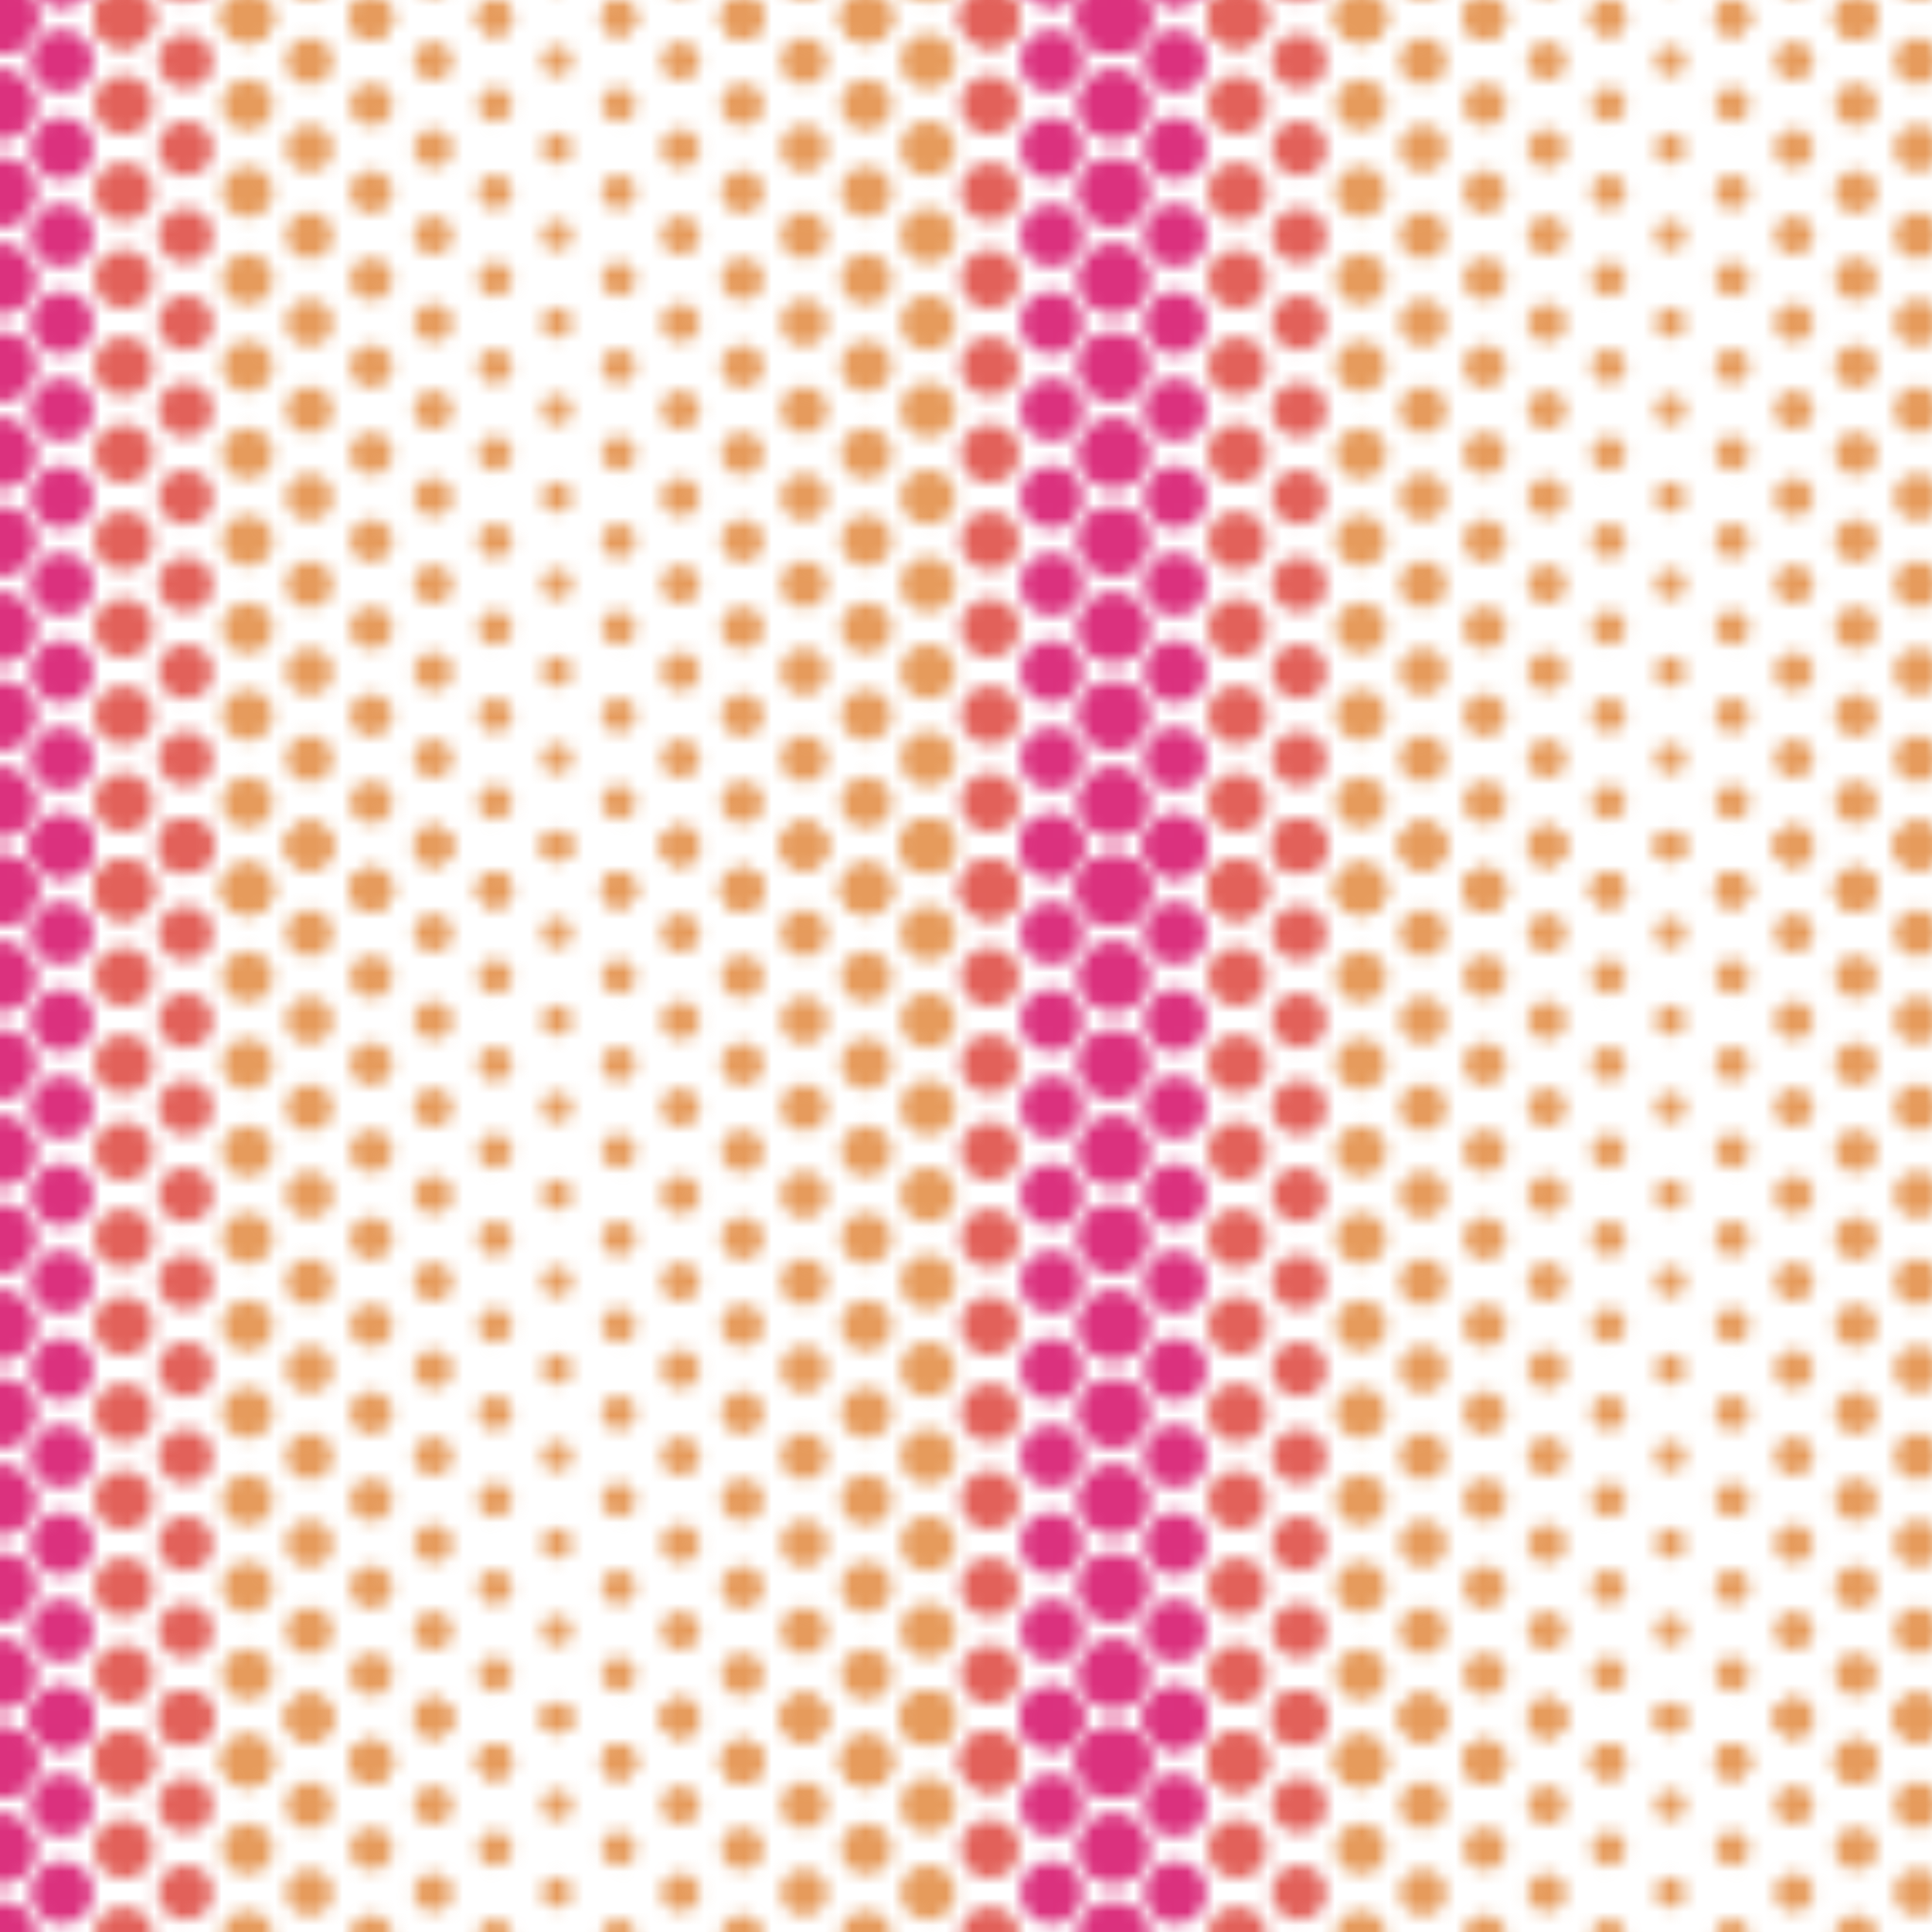 <?xml version="1.0" encoding="UTF-8"?>
<svg id="Layer_1" data-name="Layer 1" xmlns="http://www.w3.org/2000/svg" xmlns:xlink="http://www.w3.org/1999/xlink" viewBox="0 0 144 144">
  <defs>
    <style>
      .cls-1 {
        stroke-width: 5px;
      }

      .cls-1, .cls-2, .cls-3, .cls-4, .cls-5, .cls-6, .cls-7, .cls-8, .cls-9, .cls-10, .cls-11 {
        fill: #ee2a7b;
        stroke-dasharray: 0 0 0 6.5;
        stroke-linecap: round;
      }

      .cls-1, .cls-11 {
        stroke: #db317e;
      }

      .cls-2 {
        stroke-width: 2.56px;
      }

      .cls-2, .cls-3, .cls-5, .cls-6, .cls-7, .cls-8, .cls-10 {
        stroke: #e69b5c;
      }

      .cls-3 {
        stroke-width: 2.25px;
      }

      .cls-4 {
        stroke-width: 4.39px;
      }

      .cls-4, .cls-9 {
        stroke: #e2615a;
      }

      .cls-5 {
        stroke-width: 2.86px;
      }

      .cls-6 {
        stroke-width: 3.78px;
      }

      .cls-7 {
        stroke-width: 3.47px;
      }

      .cls-8 {
        stroke-width: 3.17px;
      }

      .cls-12 {
        fill: none;
      }

      .cls-9, .cls-10 {
        stroke-width: 4.08px;
      }

      .cls-11 {
        stroke-width: 4.69px;
      }

      .cls-13 {
        fill: url(#Undulating_Coarse_Dots);
      }
    </style>
    <pattern id="Undulating_Coarse_Dots" data-name="Undulating Coarse Dots" x="0" y="0" width="83" height="65" patternUnits="userSpaceOnUse" viewBox="0 0 83 65">
      <g>
        <rect class="cls-12" width="83" height="65"/>
        <line class="cls-1" x1="83" y1="66.3" x2="83" y2="131.8"/>
        <g>
          <line class="cls-1" y1="66.3" y2="131.8"/>
          <line class="cls-11" x1="4.61" y1="63.05" x2="4.61" y2="131.8"/>
          <line class="cls-4" x1="9.22" y1="66.3" x2="9.22" y2="131.8"/>
          <line class="cls-9" x1="13.83" y1="63.05" x2="13.83" y2="131.8"/>
          <line class="cls-6" x1="18.44" y1="66.3" x2="18.44" y2="131.8"/>
          <line class="cls-7" x1="23.06" y1="63.05" x2="23.06" y2="131.8"/>
          <line class="cls-8" x1="27.67" y1="66.3" x2="27.67" y2="131.8"/>
          <line class="cls-5" x1="32.28" y1="63.05" x2="32.28" y2="131.8"/>
          <line class="cls-3" x1="41.5" y1="63.05" x2="41.5" y2="131.8"/>
          <line class="cls-1" x1="83" y1="66.3" x2="83" y2="131.8"/>
          <line class="cls-11" x1="78.39" y1="63.05" x2="78.39" y2="131.8"/>
          <line class="cls-4" x1="73.78" y1="66.3" x2="73.78" y2="131.8"/>
          <line class="cls-10" x1="69.17" y1="63.05" x2="69.17" y2="131.8"/>
          <line class="cls-6" x1="64.56" y1="66.3" x2="64.56" y2="131.8"/>
          <line class="cls-7" x1="59.94" y1="63.05" x2="59.94" y2="131.8"/>
          <line class="cls-8" x1="55.33" y1="66.3" x2="55.33" y2="131.8"/>
          <line class="cls-5" x1="50.72" y1="63.05" x2="50.72" y2="131.8"/>
        </g>
        <line class="cls-1" y1="66.3" y2="131.8"/>
        <line class="cls-1" x1="83" y1="1.3" x2="83" y2="66.8"/>
        <g>
          <line class="cls-1" y1="1.3" y2="66.8"/>
          <line class="cls-11" x1="4.61" y1="-1.95" x2="4.61" y2="66.8"/>
          <line class="cls-4" x1="9.22" y1="1.3" x2="9.22" y2="66.8"/>
          <line class="cls-9" x1="13.83" y1="-1.95" x2="13.83" y2="66.8"/>
          <line class="cls-6" x1="18.44" y1="1.3" x2="18.44" y2="66.8"/>
          <line class="cls-7" x1="23.06" y1="-1.95" x2="23.06" y2="66.8"/>
          <line class="cls-8" x1="27.67" y1="1.3" x2="27.67" y2="66.8"/>
          <line class="cls-5" x1="32.28" y1="-1.95" x2="32.28" y2="66.8"/>
          <line class="cls-2" x1="36.89" y1="1.3" x2="36.89" y2="66.8"/>
          <line class="cls-3" x1="41.5" y1="-1.95" x2="41.5" y2="66.8"/>
          <line class="cls-1" x1="83" y1="1.3" x2="83" y2="66.8"/>
          <line class="cls-11" x1="78.39" y1="-1.95" x2="78.39" y2="66.8"/>
          <line class="cls-4" x1="73.78" y1="1.3" x2="73.78" y2="66.8"/>
          <line class="cls-10" x1="69.17" y1="-1.95" x2="69.17" y2="66.8"/>
          <line class="cls-6" x1="64.56" y1="1.3" x2="64.56" y2="66.8"/>
          <line class="cls-7" x1="59.94" y1="-1.95" x2="59.94" y2="66.8"/>
          <line class="cls-8" x1="55.33" y1="1.3" x2="55.33" y2="66.8"/>
          <line class="cls-5" x1="50.72" y1="-1.95" x2="50.72" y2="66.8"/>
          <line class="cls-2" x1="46.11" y1="1.3" x2="46.11" y2="66.8"/>
        </g>
        <line class="cls-1" y1="1.3" y2="66.8"/>
        <line class="cls-1" x1="83" y1="-63.7" x2="83" y2="1.8"/>
        <g>
          <line class="cls-1" y1="-63.7" y2="1.8"/>
          <line class="cls-11" x1="4.61" y1="-66.95" x2="4.61" y2="1.8"/>
          <line class="cls-4" x1="9.22" y1="-63.7" x2="9.22" y2="1.8"/>
          <line class="cls-9" x1="13.83" y1="-66.95" x2="13.83" y2="1.8"/>
          <line class="cls-6" x1="18.44" y1="-63.7" x2="18.44" y2="1.8"/>
          <line class="cls-7" x1="23.06" y1="-66.95" x2="23.06" y2="1.8"/>
          <line class="cls-8" x1="27.67" y1="-63.7" x2="27.67" y2="1.8"/>
          <line class="cls-5" x1="32.28" y1="-66.95" x2="32.28" y2="1.8"/>
          <line class="cls-2" x1="36.89" y1="-63.7" x2="36.89" y2="1.8"/>
          <line class="cls-3" x1="41.5" y1="-66.95" x2="41.5" y2="1.8"/>
          <line class="cls-1" x1="83" y1="-63.7" x2="83" y2="1.8"/>
          <line class="cls-11" x1="78.39" y1="-66.95" x2="78.39" y2="1.8"/>
          <line class="cls-4" x1="73.78" y1="-63.7" x2="73.78" y2="1.8"/>
          <line class="cls-10" x1="69.17" y1="-66.95" x2="69.17" y2="1.8"/>
          <line class="cls-6" x1="64.56" y1="-63.7" x2="64.56" y2="1.8"/>
          <line class="cls-7" x1="59.94" y1="-66.95" x2="59.94" y2="1.8"/>
          <line class="cls-8" x1="55.33" y1="-63.7" x2="55.33" y2="1.8"/>
          <line class="cls-5" x1="50.72" y1="-66.95" x2="50.72" y2="1.8"/>
          <line class="cls-2" x1="46.11" y1="-63.7" x2="46.11" y2="1.8"/>
        </g>
        <line class="cls-1" y1="-63.7" y2="1.8"/>
      </g>
    </pattern>
  </defs>
  <rect class="cls-13" width="144" height="144"/>
</svg>